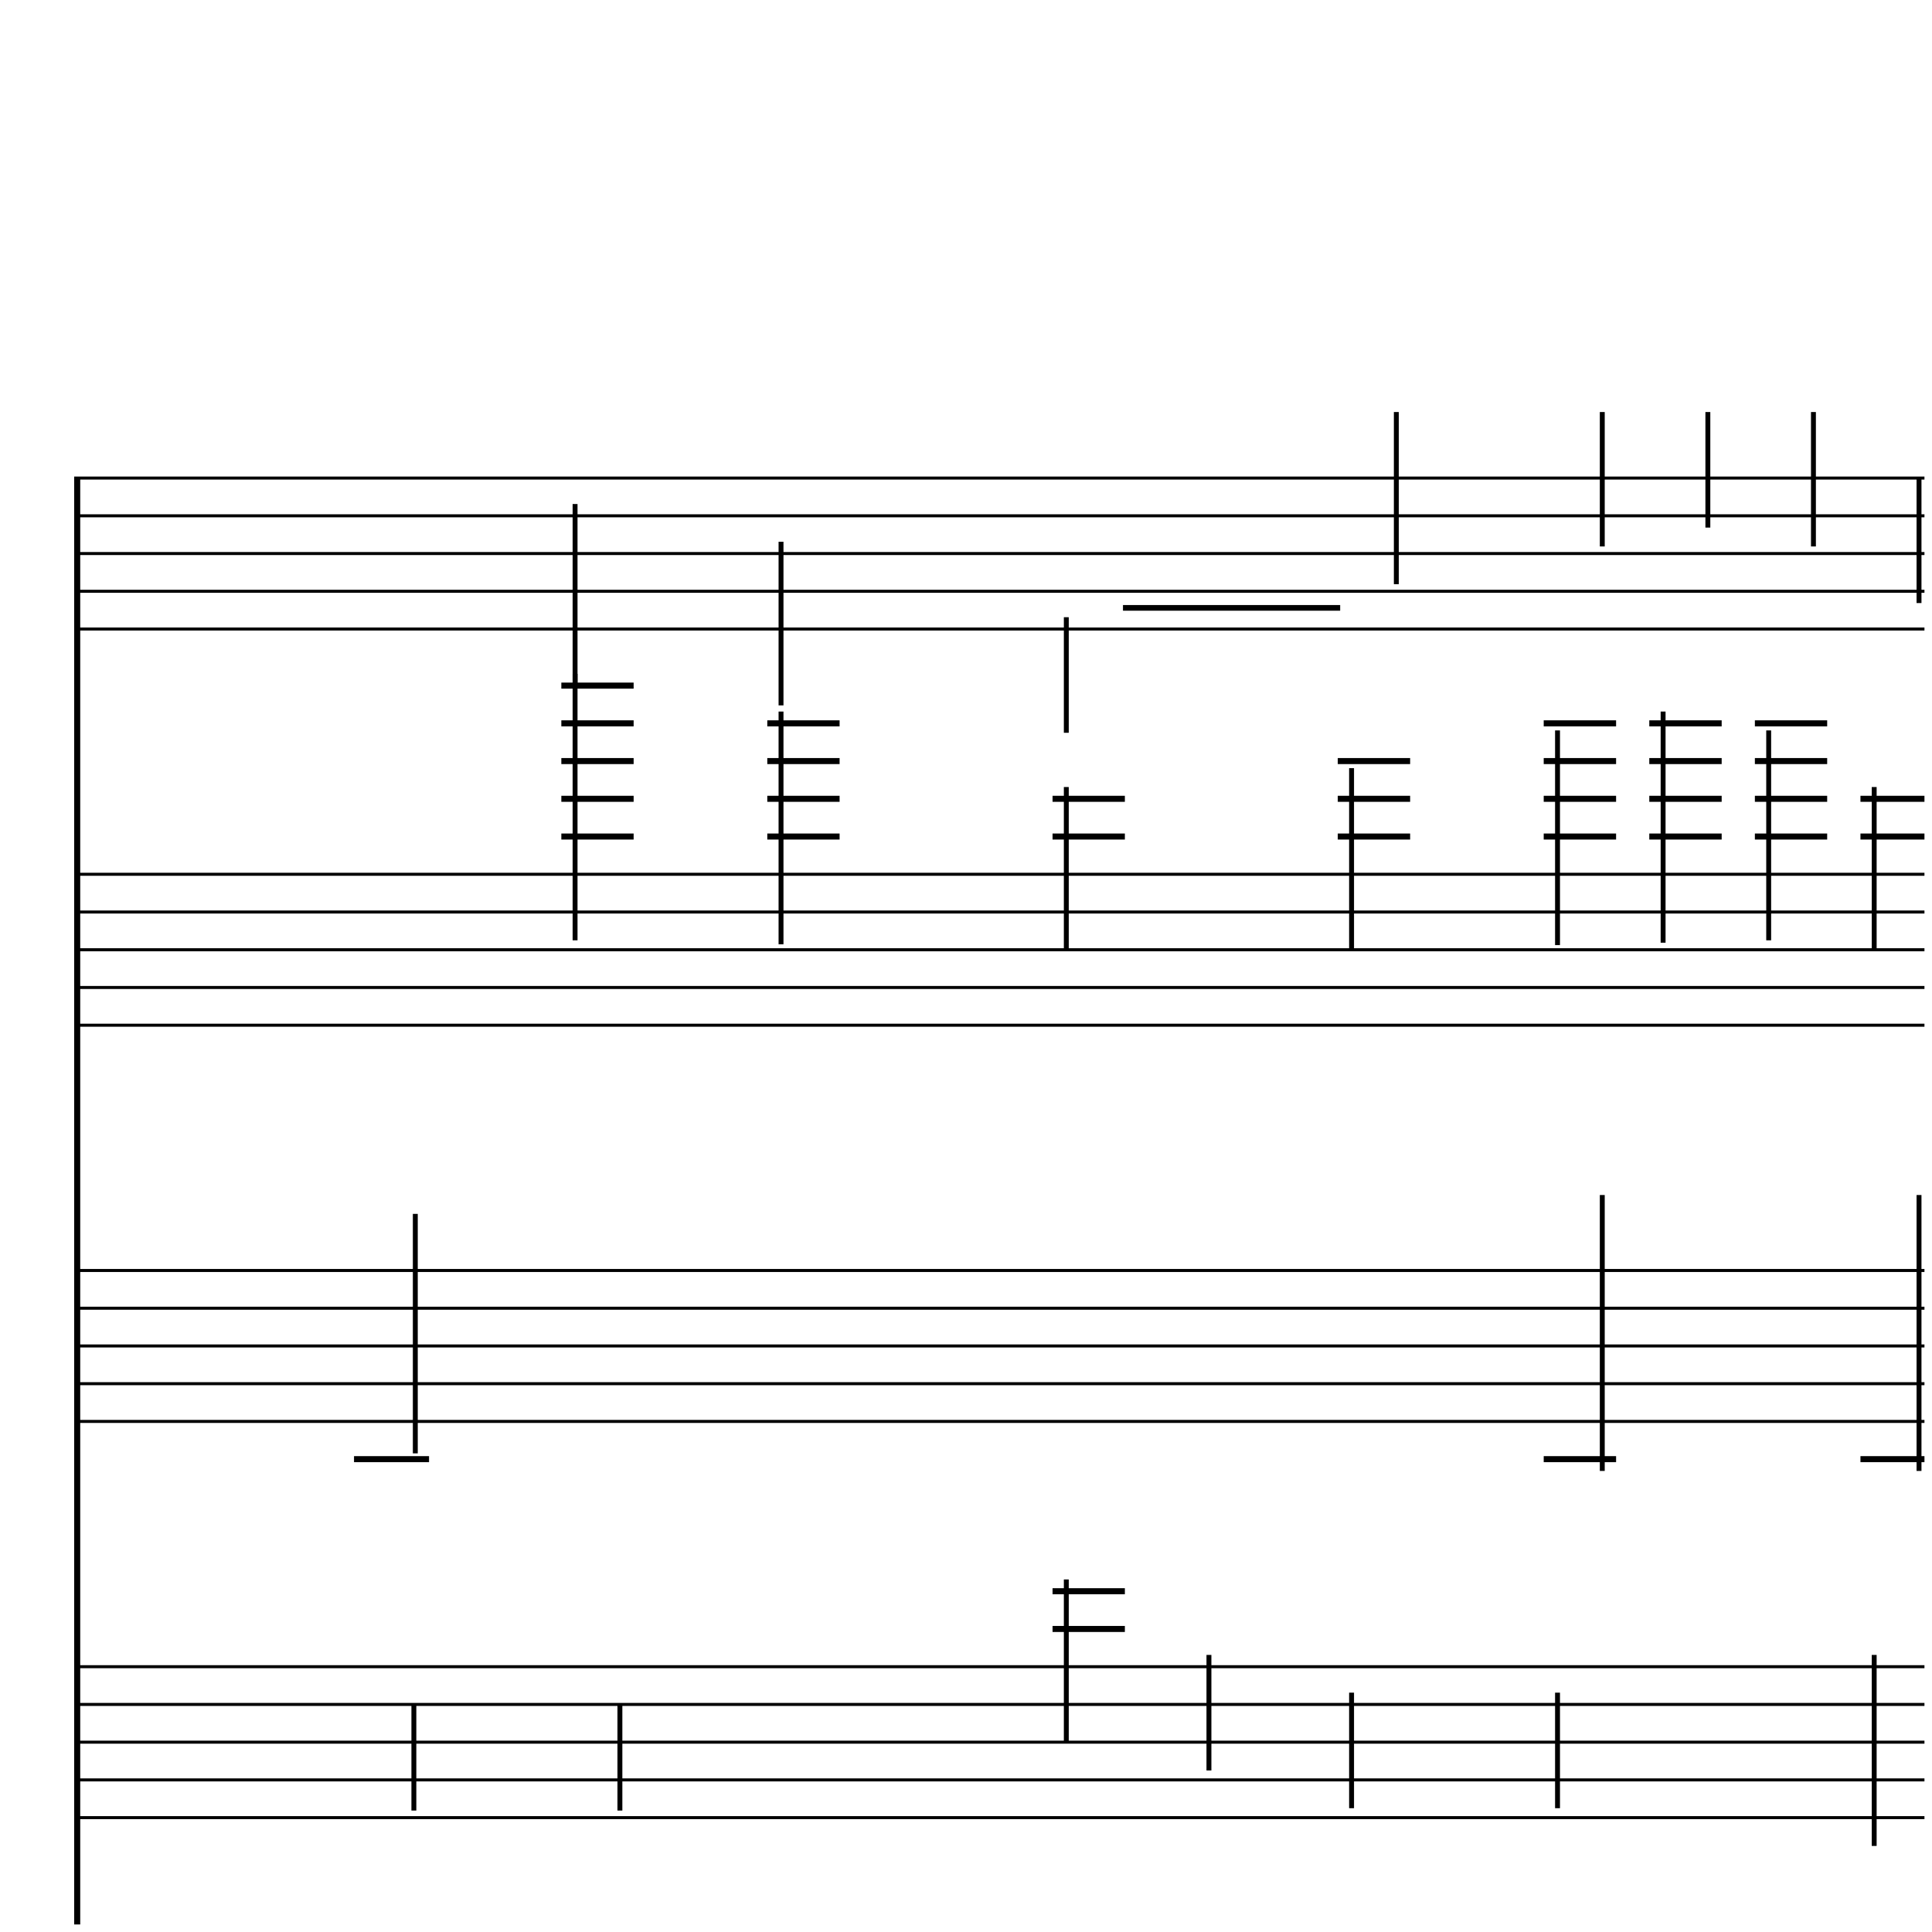 <?xml version="1.0" encoding="UTF-8" standalone="yes"?>
<svg width="256.0px" height="256.0px" xmlns="http://www.w3.org/2000/svg" xmlns:xlink="http://www.w3.org/1999/xlink" version="1.2" baseProfile="tiny">
<polyline points="9.83,63.346 255.0,63.346" fill="none" stroke="#000000" stroke-width="0.40" />
<polyline points="9.83,68.347 255.0,68.347" fill="none" stroke="#000000" stroke-width="0.40" />
<polyline points="9.83,73.347 255.0,73.347" fill="none" stroke="#000000" stroke-width="0.40" />
<polyline points="9.83,78.347 255.0,78.347" fill="none" stroke="#000000" stroke-width="0.40" />
<polyline points="9.83,83.347 255.0,83.347" fill="none" stroke="#000000" stroke-width="0.40" />
<polyline points="9.83,115.846 255.0,115.846" fill="none" stroke="#000000" stroke-width="0.40" />
<polyline points="9.83,120.846 255.0,120.846" fill="none" stroke="#000000" stroke-width="0.40" />
<polyline points="9.83,125.846 255.0,125.846" fill="none" stroke="#000000" stroke-width="0.40" />
<polyline points="9.83,130.846 255.0,130.846" fill="none" stroke="#000000" stroke-width="0.40" />
<polyline points="9.83,135.846 255.0,135.846" fill="none" stroke="#000000" stroke-width="0.40" />
<polyline points="9.83,168.346 255.0,168.346" fill="none" stroke="#000000" stroke-width="0.40" />
<polyline points="9.83,173.346 255.0,173.346" fill="none" stroke="#000000" stroke-width="0.40" />
<polyline points="9.83,178.346 255.0,178.346" fill="none" stroke="#000000" stroke-width="0.40" />
<polyline points="9.83,183.346 255.0,183.346" fill="none" stroke="#000000" stroke-width="0.40" />
<polyline points="9.83,188.346 255.0,188.346" fill="none" stroke="#000000" stroke-width="0.40" />
<polyline points="9.83,220.846 255.0,220.846" fill="none" stroke="#000000" stroke-width="0.40" />
<polyline points="9.83,225.846 255.0,225.846" fill="none" stroke="#000000" stroke-width="0.40" />
<polyline points="9.83,230.846 255.0,230.846" fill="none" stroke="#000000" stroke-width="0.40" />
<polyline points="9.83,235.846 255.0,235.846" fill="none" stroke="#000000" stroke-width="0.40" />
<polyline points="9.83,240.846 255.0,240.846" fill="none" stroke="#000000" stroke-width="0.40" />
<polyline points="10.23,63.346 10.23,255.0" fill="" stroke="#000000" stroke-width="0.80" />
<polyline points="248.34,219.286 248.34,244.596" fill="" stroke="#000000" stroke-width="0.65" />
<polyline points="254.28,194.907 254.28,158.346" fill="" stroke="#000000" stroke-width="0.65" />
<polyline points="248.34,104.286 248.34,125.846" fill="" stroke="#000000" stroke-width="0.65" />
<polyline points="254.28,79.907 254.28,63.346" fill="" stroke="#000000" stroke-width="0.65" />
<polyline points="234.36,96.785 234.36,124.596" fill="" stroke="#000000" stroke-width="0.65" />
<polyline points="240.29,72.407 240.29,54.596" fill="" stroke="#000000" stroke-width="0.65" />
<polyline points="220.37,94.285 220.37,124.913" fill="" stroke="#000000" stroke-width="0.65" />
<polyline points="226.3,69.907 226.3,54.596" fill="" stroke="#000000" stroke-width="0.65" />
<polyline points="206.38,224.286 206.38,239.596" fill="" stroke="#000000" stroke-width="0.65" />
<polyline points="212.31,194.907 212.31,158.346" fill="" stroke="#000000" stroke-width="0.65" />
<polyline points="206.38,96.785 206.38,125.229" fill="" stroke="#000000" stroke-width="0.65" />
<polyline points="212.31,72.407 212.31,54.596" fill="" stroke="#000000" stroke-width="0.65" />
<polyline points="179.09,224.286 179.09,239.596" fill="" stroke="#000000" stroke-width="0.65" />
<polyline points="179.09,101.786 179.09,125.846" fill="" stroke="#000000" stroke-width="0.65" />
<polyline points="185.02,77.407 185.02,54.596" fill="" stroke="#000000" stroke-width="0.65" />
<polyline points="160.19,219.286 160.19,234.596" fill="" stroke="#000000" stroke-width="0.65" />
<polyline points="141.29,209.286 141.29,230.846" fill="" stroke="#000000" stroke-width="0.65" />
<polyline points="141.29,104.286 141.29,125.846" fill="" stroke="#000000" stroke-width="0.65" />
<polyline points="141.29,81.785 141.29,97.097" fill="" stroke="#000000" stroke-width="0.65" />
<polyline points="103.49,94.285 103.49,125.121" fill="" stroke="#000000" stroke-width="0.65" />
<polyline points="103.49,71.785 103.49,93.467" fill="" stroke="#000000" stroke-width="0.65" />
<polyline points="82.14,239.907 82.14,225.846" fill="" stroke="#000000" stroke-width="0.65" />
<polyline points="76.2,89.285 76.2,124.596" fill="" stroke="#000000" stroke-width="0.65" />
<polyline points="76.2,66.785 76.2,90.847" fill="" stroke="#000000" stroke-width="0.65" />
<polyline points="54.84,239.907 54.84,225.846" fill="" stroke="#000000" stroke-width="0.65" />
<polyline points="55.03,192.578 55.03,160.846" fill="" stroke="#000000" stroke-width="0.65" />
<polyline points="246.52,193.346 255.0,193.346" fill="" stroke="#000000" stroke-width="0.80" />
<polyline points="246.52,105.846 255.0,105.846" fill="" stroke="#000000" stroke-width="0.80" />
<polyline points="246.52,110.846 255.0,110.846" fill="" stroke="#000000" stroke-width="0.80" />
<polyline points="232.53,95.847 242.11,95.847" fill="" stroke="#000000" stroke-width="0.80" />
<polyline points="232.53,100.846 242.11,100.846" fill="" stroke="#000000" stroke-width="0.80" />
<polyline points="232.53,105.846 242.11,105.846" fill="" stroke="#000000" stroke-width="0.80" />
<polyline points="232.53,110.846 242.11,110.846" fill="" stroke="#000000" stroke-width="0.80" />
<polyline points="218.54,95.847 228.13,95.847" fill="" stroke="#000000" stroke-width="0.80" />
<polyline points="218.54,100.846 228.13,100.846" fill="" stroke="#000000" stroke-width="0.80" />
<polyline points="218.54,105.846 228.13,105.846" fill="" stroke="#000000" stroke-width="0.80" />
<polyline points="218.54,110.846 228.13,110.846" fill="" stroke="#000000" stroke-width="0.80" />
<polyline points="204.55,193.346 214.14,193.346" fill="" stroke="#000000" stroke-width="0.80" />
<polyline points="204.55,95.847 214.14,95.847" fill="" stroke="#000000" stroke-width="0.80" />
<polyline points="204.55,100.846 214.14,100.846" fill="" stroke="#000000" stroke-width="0.80" />
<polyline points="204.55,105.846 214.14,105.846" fill="" stroke="#000000" stroke-width="0.80" />
<polyline points="204.55,110.846 214.14,110.846" fill="" stroke="#000000" stroke-width="0.80" />
<polyline points="177.26,100.846 186.85,100.846" fill="" stroke="#000000" stroke-width="0.80" />
<polyline points="177.26,105.846 186.85,105.846" fill="" stroke="#000000" stroke-width="0.80" />
<polyline points="177.26,110.846 186.85,110.846" fill="" stroke="#000000" stroke-width="0.80" />
<polyline points="139.47,210.846 149.05,210.846" fill="" stroke="#000000" stroke-width="0.80" />
<polyline points="139.47,215.846 149.05,215.846" fill="" stroke="#000000" stroke-width="0.80" />
<polyline points="139.47,105.846 149.05,105.846" fill="" stroke="#000000" stroke-width="0.80" />
<polyline points="139.47,110.846 149.05,110.846" fill="" stroke="#000000" stroke-width="0.80" />
<polyline points="101.67,95.847 111.25,95.847" fill="" stroke="#000000" stroke-width="0.80" />
<polyline points="101.67,100.846 111.25,100.846" fill="" stroke="#000000" stroke-width="0.80" />
<polyline points="101.67,105.846 111.25,105.846" fill="" stroke="#000000" stroke-width="0.80" />
<polyline points="101.67,110.846 111.25,110.846" fill="" stroke="#000000" stroke-width="0.80" />
<polyline points="74.38,90.847 83.96,90.847" fill="" stroke="#000000" stroke-width="0.80" />
<polyline points="74.38,95.847 83.96,95.847" fill="" stroke="#000000" stroke-width="0.80" />
<polyline points="74.38,100.846 83.96,100.846" fill="" stroke="#000000" stroke-width="0.80" />
<polyline points="74.38,105.846 83.96,105.846" fill="" stroke="#000000" stroke-width="0.80" />
<polyline points="74.38,110.846 83.96,110.846" fill="" stroke="#000000" stroke-width="0.80" />
<polyline points="46.91,193.346 56.85,193.346" fill="" stroke="#000000" stroke-width="0.80" />
<polyline points="148.8,80.546 177.58,80.546" fill="none" stroke="#000000" stroke-width="0.75" />
</svg>
